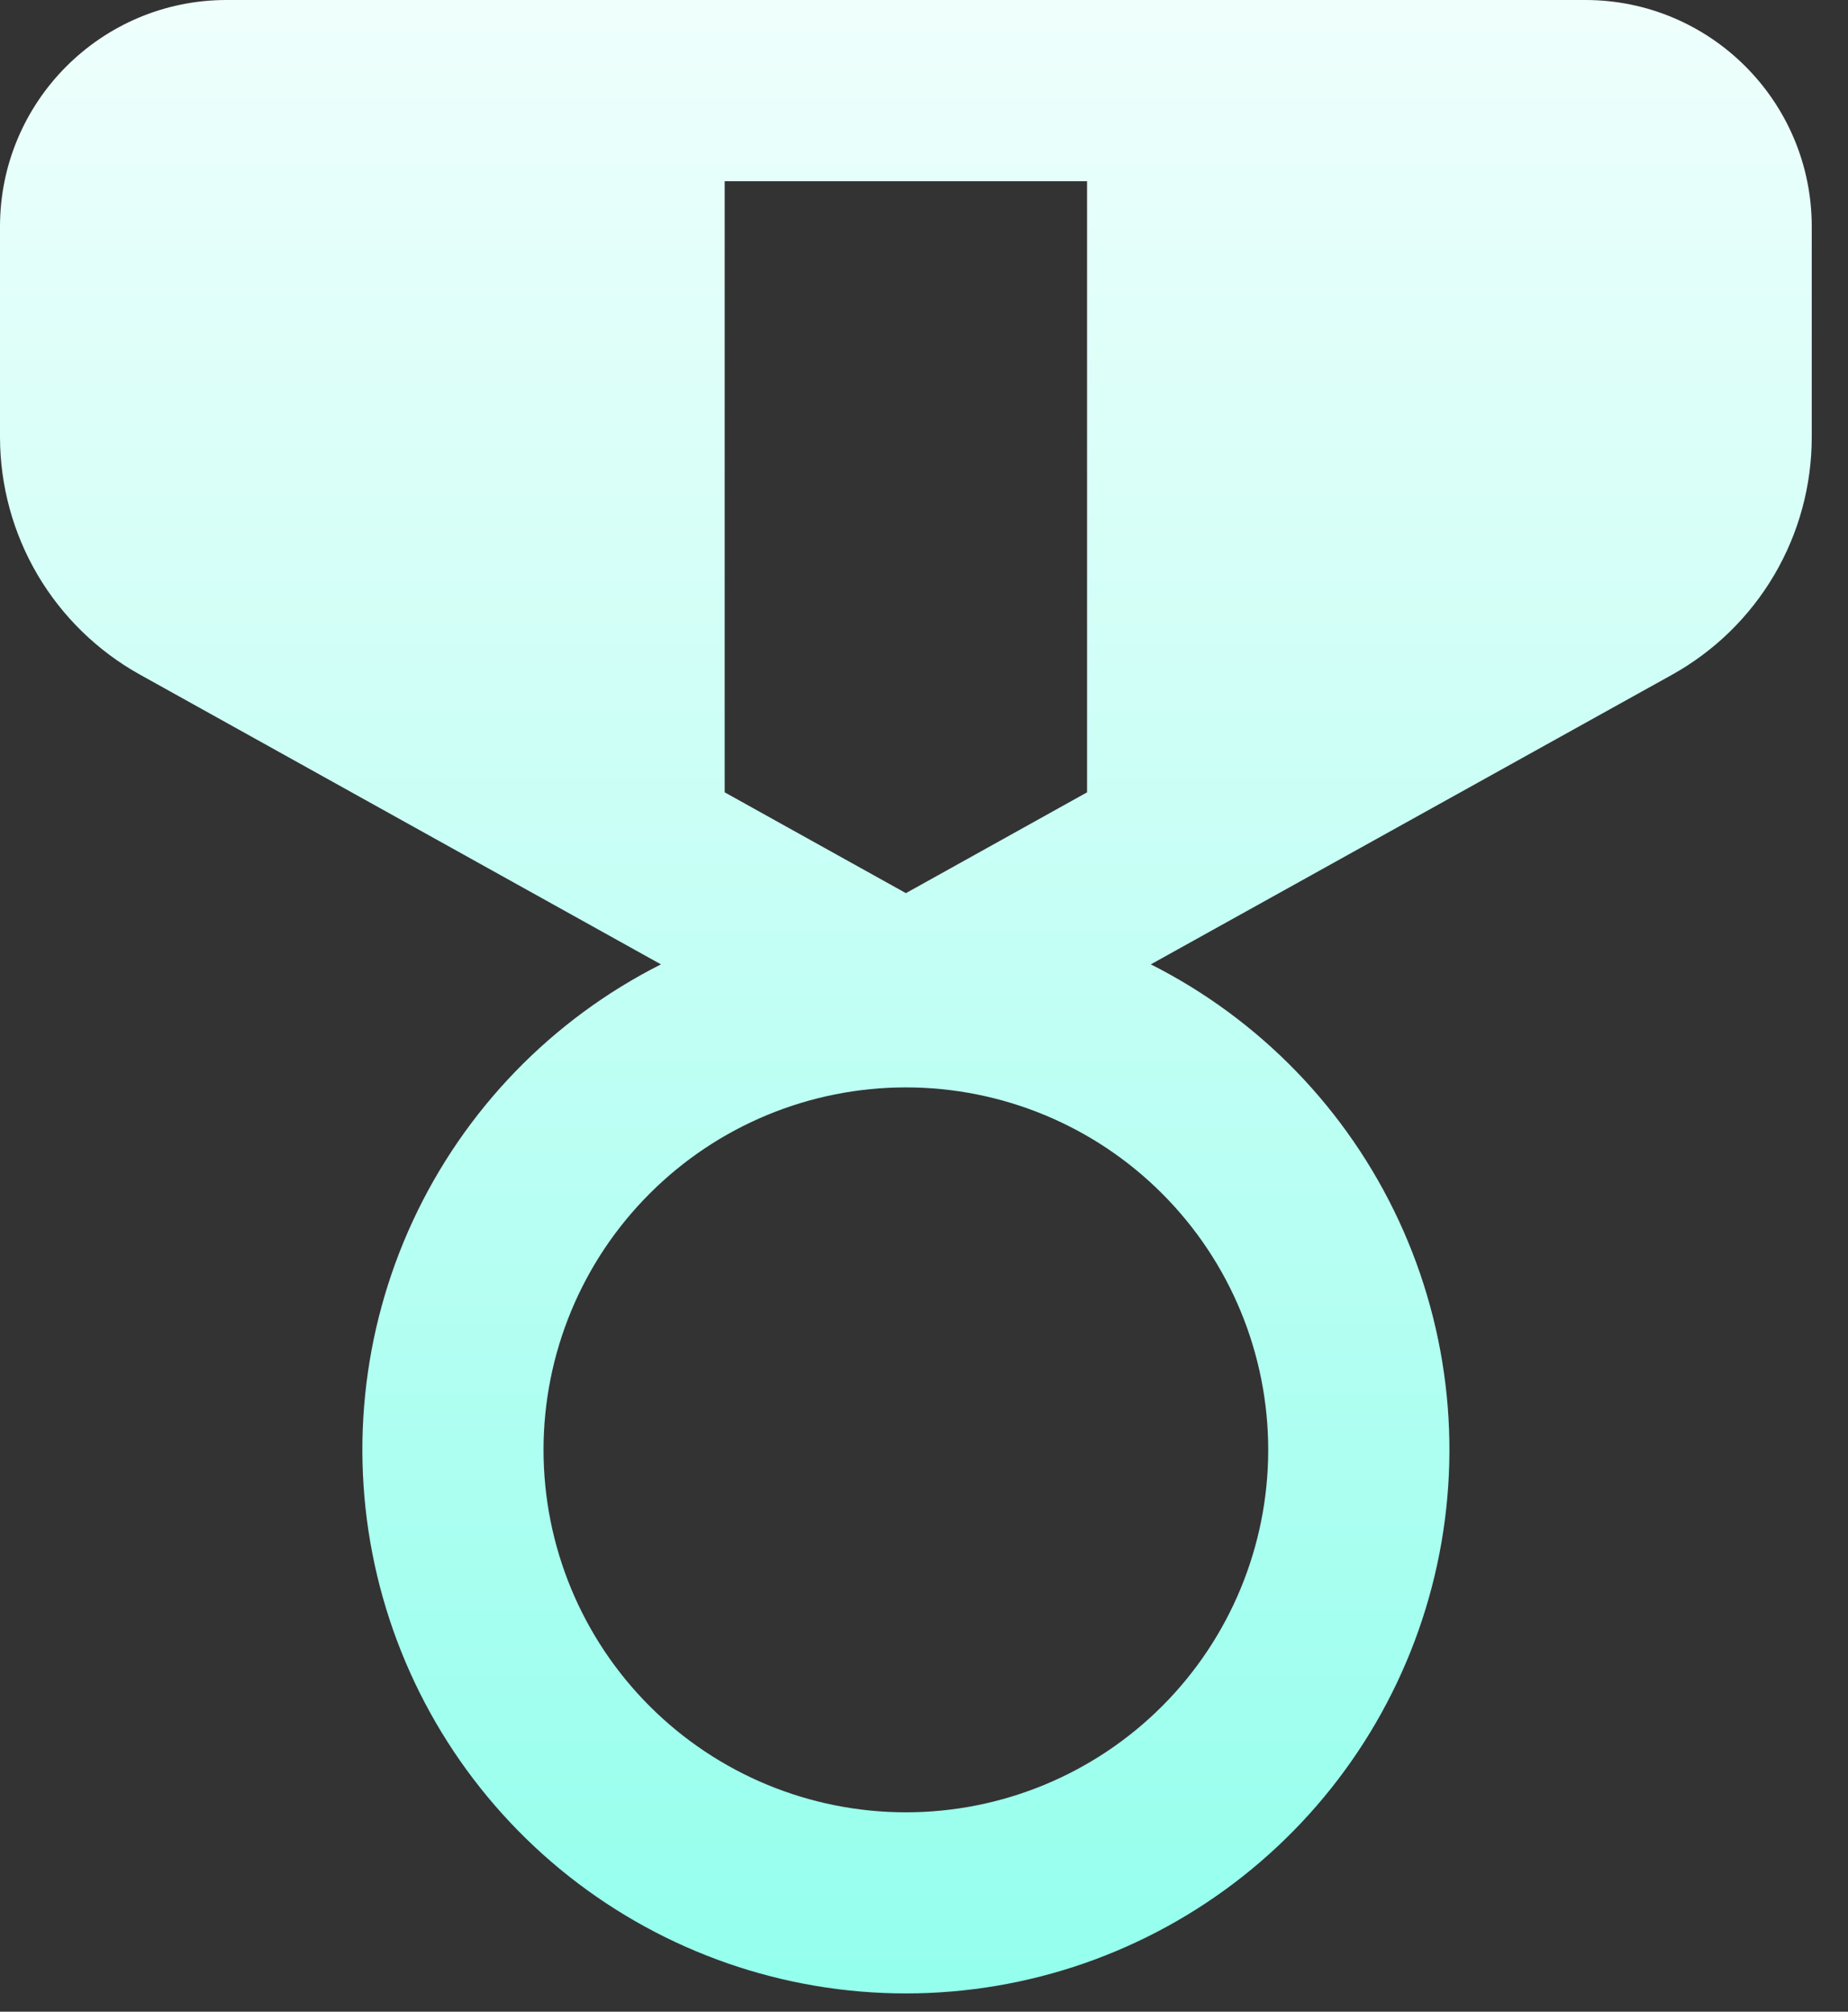 <svg width="34" height="37" viewBox="0 0 34 37" fill="none" xmlns="http://www.w3.org/2000/svg">
<rect x="0" y="0" width="34" height="37" fill="#333333" stroke="none"/>
<path d="M4.167 0C1.867 0 0 1.867 0 4.167V8.04C0.001 8.931 0.24 9.806 0.692 10.574C1.145 11.341 1.794 11.974 2.573 12.407L12.16 17.737C10.152 18.75 8.544 20.412 7.597 22.452C6.65 24.492 6.418 26.792 6.939 28.98C7.46 31.168 8.703 33.117 10.468 34.511C12.234 35.905 14.417 36.664 16.667 36.664C18.916 36.664 21.1 35.905 22.865 34.511C24.63 33.117 25.874 31.168 26.395 28.98C26.916 26.792 26.684 24.492 25.736 22.452C24.789 20.412 23.181 18.75 21.173 17.737L30.763 12.41C31.542 11.977 32.191 11.343 32.643 10.575C33.095 9.807 33.333 8.931 33.333 8.04V4.167C33.333 1.867 31.467 0 29.167 0H4.167ZM13.333 14.573V3.333H20V14.573L16.667 16.427L13.333 14.573ZM23.333 26.667C23.333 28.435 22.631 30.131 21.381 31.381C20.131 32.631 18.435 33.333 16.667 33.333C14.899 33.333 13.203 32.631 11.953 31.381C10.702 30.131 10 28.435 10 26.667C10 24.899 10.702 23.203 11.953 21.953C13.203 20.702 14.899 20 16.667 20C18.435 20 20.131 20.702 21.381 21.953C22.631 23.203 23.333 24.899 23.333 26.667Z" fill="url(#paint0_linear_38_240)"/>
<defs>
<linearGradient id="paint0_linear_38_240" x1="16.667" y1="0" x2="16.667" y2="36.664" gradientUnits="userSpaceOnUse">
<stop stop-color="#EFFFFC"/>
<stop offset="1" stop-color="#94FFED"/>
</linearGradient>
</defs>
</svg>
